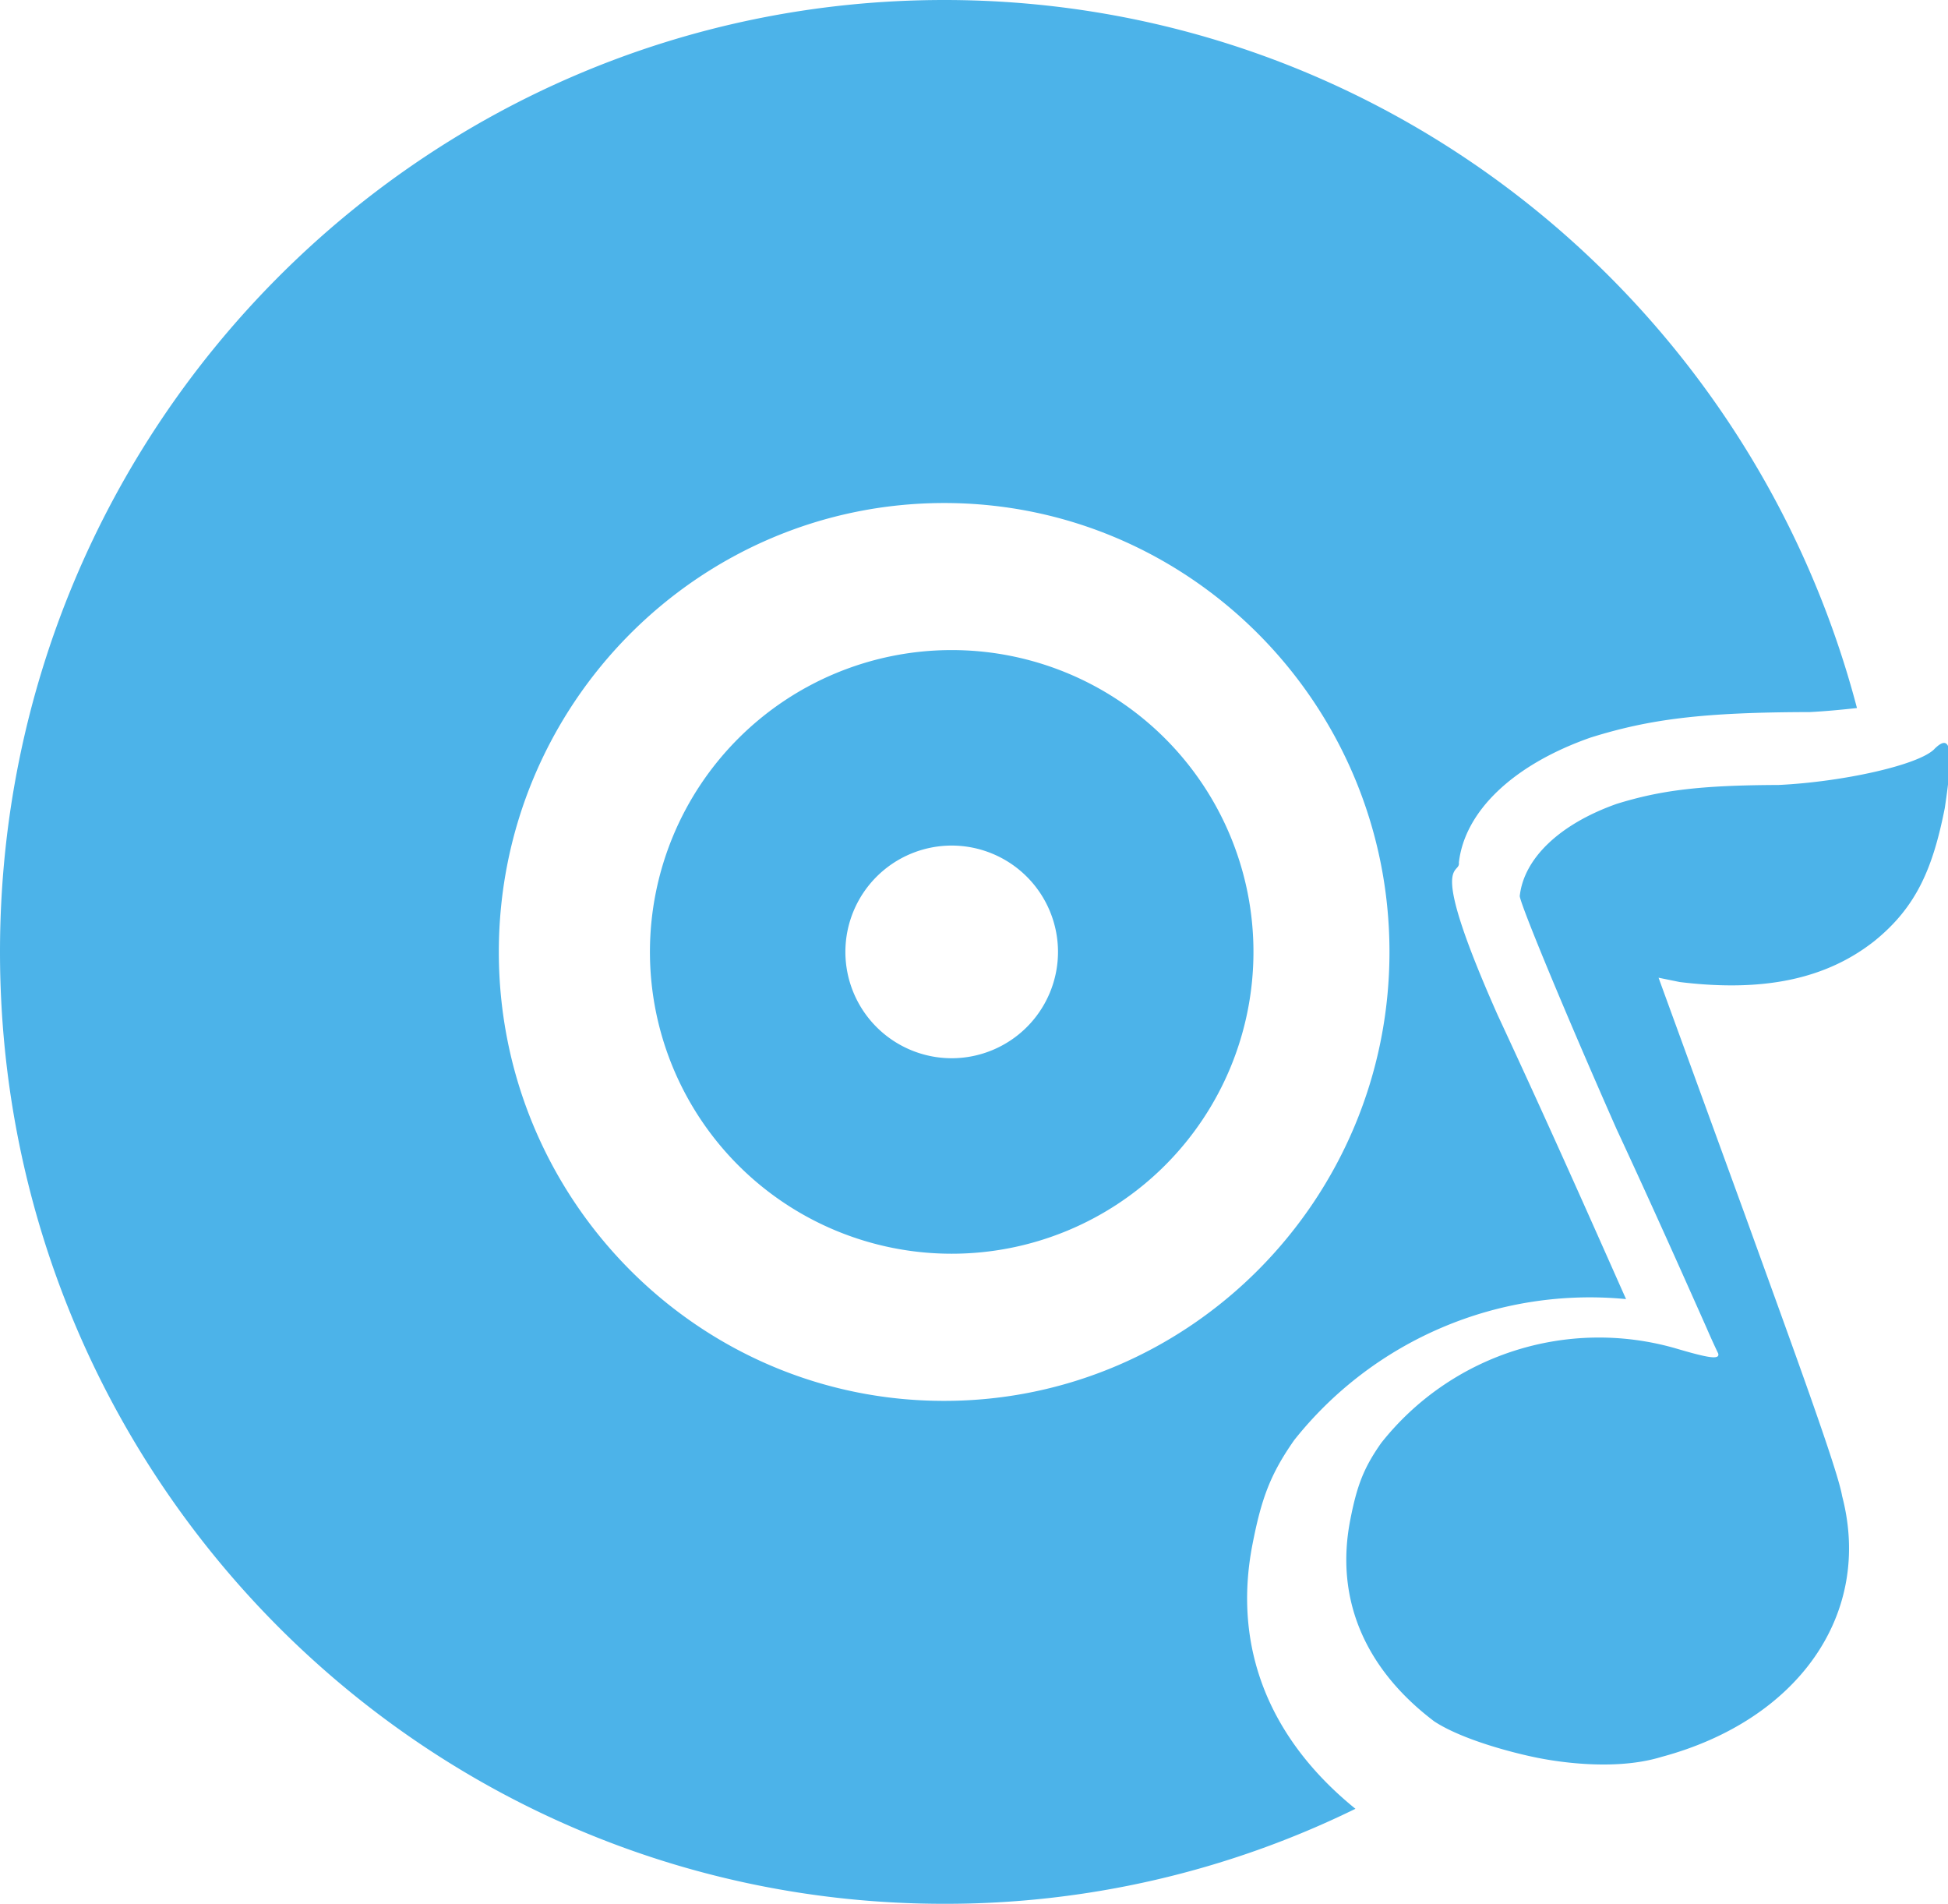 <?xml version="1.0" standalone="no"?><!DOCTYPE svg PUBLIC "-//W3C//DTD SVG 1.1//EN" "http://www.w3.org/Graphics/SVG/1.1/DTD/svg11.dtd"><svg t="1742179557474" class="icon" viewBox="0 0 1048 1024" version="1.1" xmlns="http://www.w3.org/2000/svg" p-id="13815" xmlns:xlink="http://www.w3.org/1999/xlink" width="32.75" height="32"><path d="M508.004 0C743.474 0 941.48 161.567 999.024 380.828c-8.542 0.949-17.083 1.748-25.35 2.173-57.644 0.125-86.066 3.746-117.96 13.712-42.159 14.786-67.784 39.961-70.856 67.259 0.949 7.143-17.608-4.695 20.83 81.92 32.019 68.758 58.443 129.024 69.107 152.851a203.127 203.127 0 0 0-178.526 75.851c-12.812 18.282-17.633 31.344-22.428 55.945-10.939 55.97 9.341 105.072 55.371 142.361A501.185 501.185 0 0 1 507.854 1024C227.378 1024 0 794.773 0 512S227.378 0 508.004 0z m532.68 402.856c8.567-8.492 10.615-1.224 5.57 31.844-6.519 33.043-15.635 53.448-37.813 71.43-26.099 20.58-59.842 27.573-104.748 22.078l-11.414-2.323 46.53 127.675c25.425 70.356 49.901 136.991 52.224 151.102 16.609 63.363-23.527 120.557-97.13 140.313-27.223 8.367-61.615 1.499-66.51 0.549-13.212-2.622-40.685-9.74-55.771-19.631-37.014-27.973-53.598-65.536-45.181-108.469 3.547-18.107 7.068-27.698 16.609-41.26a149.329 149.329 0 0 1 158.071-51.025c17.683 5.22 24.226 6.444 23.252 2.872a400.234 400.234 0 0 1-6.319-13.911l-2.697-6.069c-9.716-21.804-26.349-59.192-45.655-100.702-28.297-64.037-51.45-120.133-52.099-125.328 2.173-20.155 21.229-38.687 52.224-49.651 23.527-7.243 44.482-9.99 87.065-10.14 34.416-1.648 75.351-10.69 83.793-19.331zM508.004 270.561c-132.221 0-239.641 108.294-239.641 241.464 0 133.17 107.395 241.614 239.641 241.464 132.121 0 239.516-108.419 239.516-241.464 0-133.17-107.395-241.464-239.516-241.464zM512 349.658a162.341 162.341 0 1 1 0 324.683 162.341 162.341 0 0 1-162.341-162.341 162.341 162.341 0 0 1 162.341-162.341z m0 105.147a57.244 57.244 0 0 0-57.194 57.194 57.244 57.244 0 0 0 57.194 57.194 57.244 57.244 0 0 0 57.194-57.194 57.244 57.244 0 0 0-57.194-57.194z" fill="#4cb3e9" p-id="13816"></path></svg>